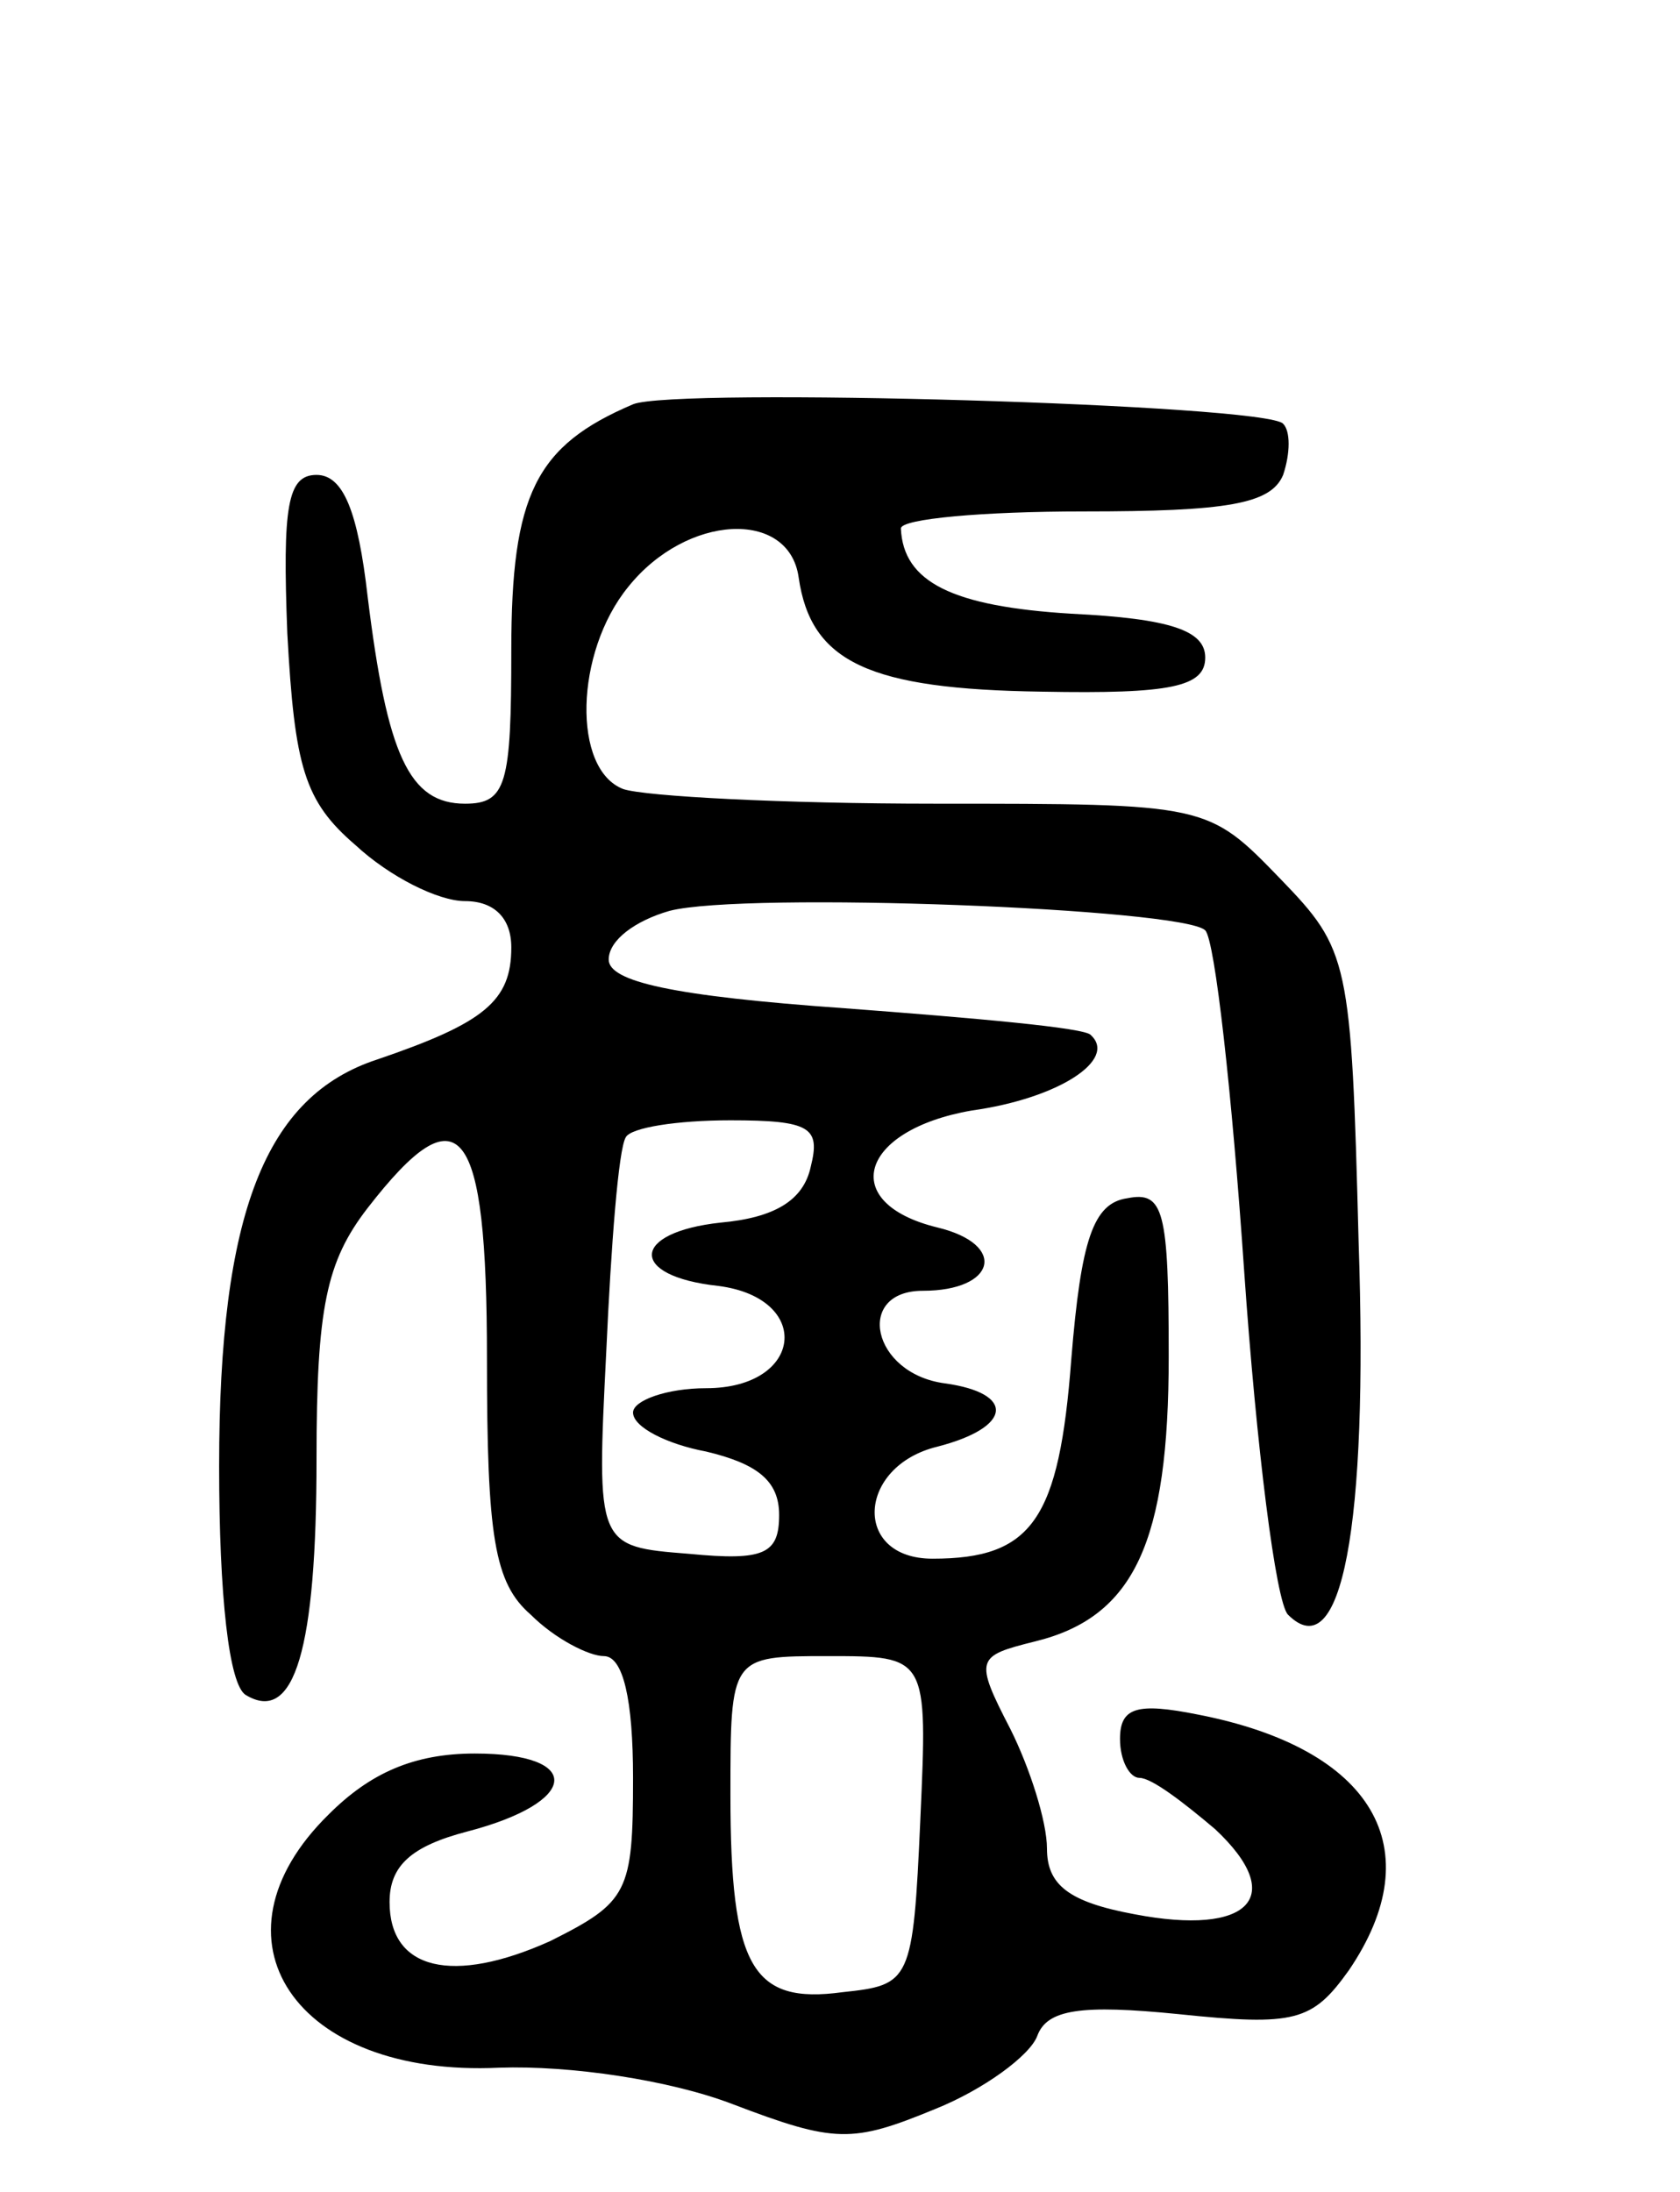 <svg version="1.0" xmlns="http://www.w3.org/2000/svg"
 width="69pt" height="90pt" viewBox="0 0 69 90"
 preserveAspectRatio="xMidYMid meet">
<g transform="translate(0,90) scale(0.1,-0.1)"
fill="#000000" stroke="none">
<path d="M260 734 c-40 -17 -50 -37 -50 -101 0 -55 -2 -63 -19 -63 -23 0 -32
20 -40 85 -4 35 -10 50 -21 50 -12 0 -14 -13 -12 -65 3 -55 7 -69 28 -87 14
-13 34 -23 45 -23 12 0 19 -7 19 -19 0 -22 -11 -31 -55 -46 -46 -15 -65 -63
-65 -167 0 -53 4 -90 11 -94 20 -12 29 19 29 97 0 62 4 81 21 103 38 49 49 35
49 -62 0 -73 3 -92 18 -105 10 -10 24 -17 30 -17 8 0 12 -18 12 -50 0 -47 -2
-51 -34 -67 -40 -18 -66 -12 -66 16 0 15 9 23 32 29 46 12 48 32 3 32 -25 0
-43 -8 -60 -25 -52 -51 -14 -108 70 -104 29 1 70 -5 96 -15 42 -16 49 -16 83
-2 20 8 39 22 42 30 4 11 18 13 58 9 48 -5 55 -3 70 18 34 50 10 91 -62 105
-25 5 -32 3 -32 -10 0 -9 4 -16 8 -16 5 0 18 -10 31 -21 30 -28 14 -44 -33
-35 -27 5 -36 12 -36 27 0 11 -7 33 -15 49 -15 29 -14 30 10 36 41 10 55 41
55 117 0 60 -2 68 -17 65 -14 -2 -19 -17 -23 -66 -5 -66 -16 -82 -57 -82 -33
0 -31 38 2 46 31 8 32 22 3 26 -30 4 -37 38 -9 38 30 0 35 19 6 26 -41 10 -32
40 14 48 36 5 60 21 49 31 -2 3 -48 7 -101 11 -71 5 -97 11 -97 20 0 8 11 16
25 20 31 8 211 1 220 -8 4 -4 11 -67 16 -140 5 -72 13 -136 18 -141 22 -22 33
36 29 153 -3 116 -4 120 -32 149 -30 31 -30 31 -142 31 -62 0 -119 3 -128 6
-21 8 -20 56 2 83 24 30 66 32 70 4 5 -35 29 -46 100 -47 53 -1 67 2 67 14 0
11 -14 16 -55 18 -49 3 -69 13 -70 35 0 4 34 7 75 7 59 0 77 3 82 15 3 9 3 18
0 21 -7 8 -250 15 -267 8z m73 -313 c-3 -14 -15 -21 -37 -23 -37 -4 -38 -22
-1 -26 39 -5 35 -42 -5 -42 -16 0 -30 -5 -30 -10 0 -6 14 -13 30 -16 21 -5 30
-12 30 -26 0 -16 -6 -19 -37 -16 -38 3 -38 3 -34 83 2 44 5 83 8 88 2 4 21 7
43 7 33 0 37 -3 33 -19z m45 -268 c-3 -67 -4 -68 -32 -71 -37 -5 -46 10 -46
81 0 57 0 57 40 57 41 0 41 0 38 -67z"/>
</g>
</svg>
